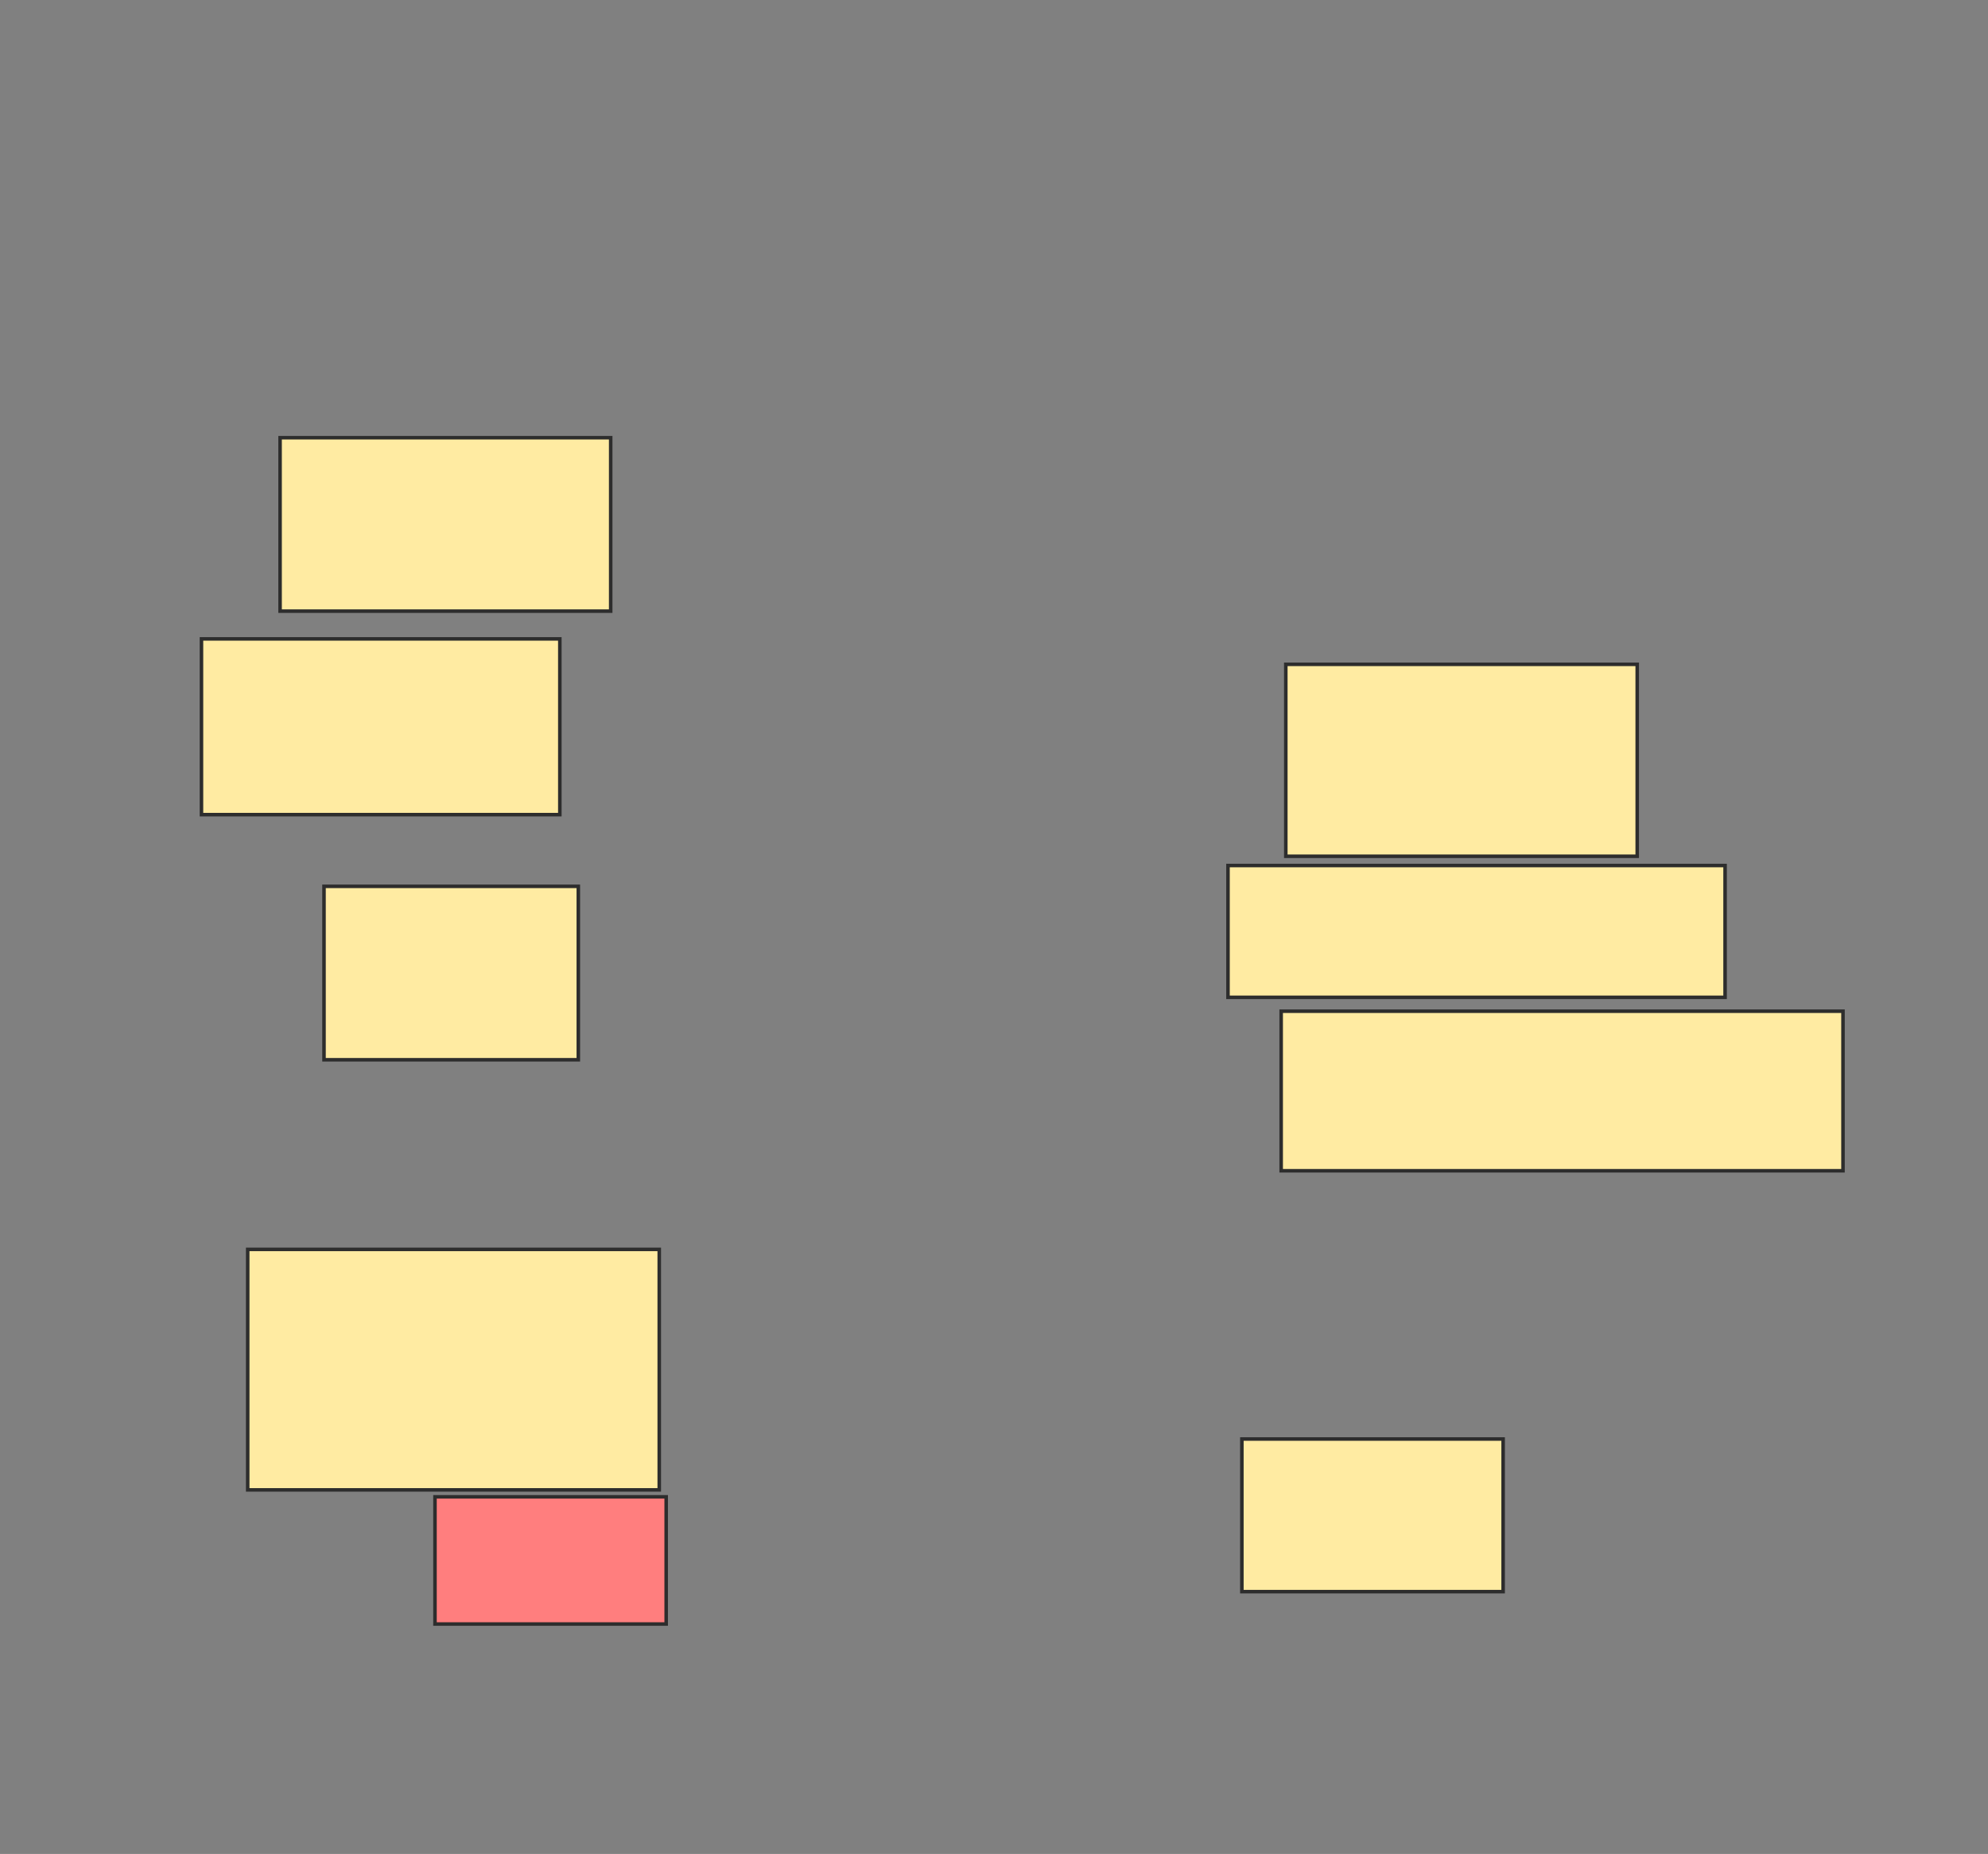 <svg xmlns="http://www.w3.org/2000/svg" width="562" height="524">
 <rect width="100%" height="100%" fill="#808080" stroke="none"/>
 <!-- Created with Image Occlusion Enhanced -->
 <g>
  <title>Labels</title>
 </g>
 <g>
  <title>Masks</title>
  <rect id="7e83ffed82514aeaa1ae0b5d22a87f2e-ao-1" height="49.02" width="93.464" y="123.712" x="79.176" stroke="#2D2D2D" fill="#FFEBA2"/>
  <rect id="7e83ffed82514aeaa1ae0b5d22a87f2e-ao-2" height="49.673" width="101.307" y="180.575" x="56.954" stroke="#2D2D2D" fill="#FFEBA2"/>
  <rect id="7e83ffed82514aeaa1ae0b5d22a87f2e-ao-3" height="49.02" width="71.895" y="250.51" x="91.595" stroke="#2D2D2D" fill="#FFEBA2"/>
  <rect id="7e83ffed82514aeaa1ae0b5d22a87f2e-ao-4" height="67.974" width="116.34" y="353.124" x="70.026" stroke="#2D2D2D" fill="#FFEBA2"/>
  <rect id="7e83ffed82514aeaa1ae0b5d22a87f2e-ao-5" height="35.948" width="65.359" y="423.059" x="122.967" stroke="#2D2D2D" fill="#FF7E7E" class="qshape"/>
  <rect id="7e83ffed82514aeaa1ae0b5d22a87f2e-ao-6" height="43.137" width="73.856" y="406.719" x="351.072" stroke="#2D2D2D" fill="#FFEBA2"/>
  <rect id="7e83ffed82514aeaa1ae0b5d22a87f2e-ao-7" height="45.098" width="158.824" y="285.804" x="362.183" stroke="#2D2D2D" fill="#FFEBA2"/>
  <rect id="7e83ffed82514aeaa1ae0b5d22a87f2e-ao-8" height="37.255" width="140.523" y="244.627" x="347.15" stroke="#2D2D2D" fill="#FFEBA2"/>
  <rect id="7e83ffed82514aeaa1ae0b5d22a87f2e-ao-9" height="54.248" width="99.346" y="187.765" x="363.49" stroke="#2D2D2D" fill="#FFEBA2"/>
 </g>
</svg>
